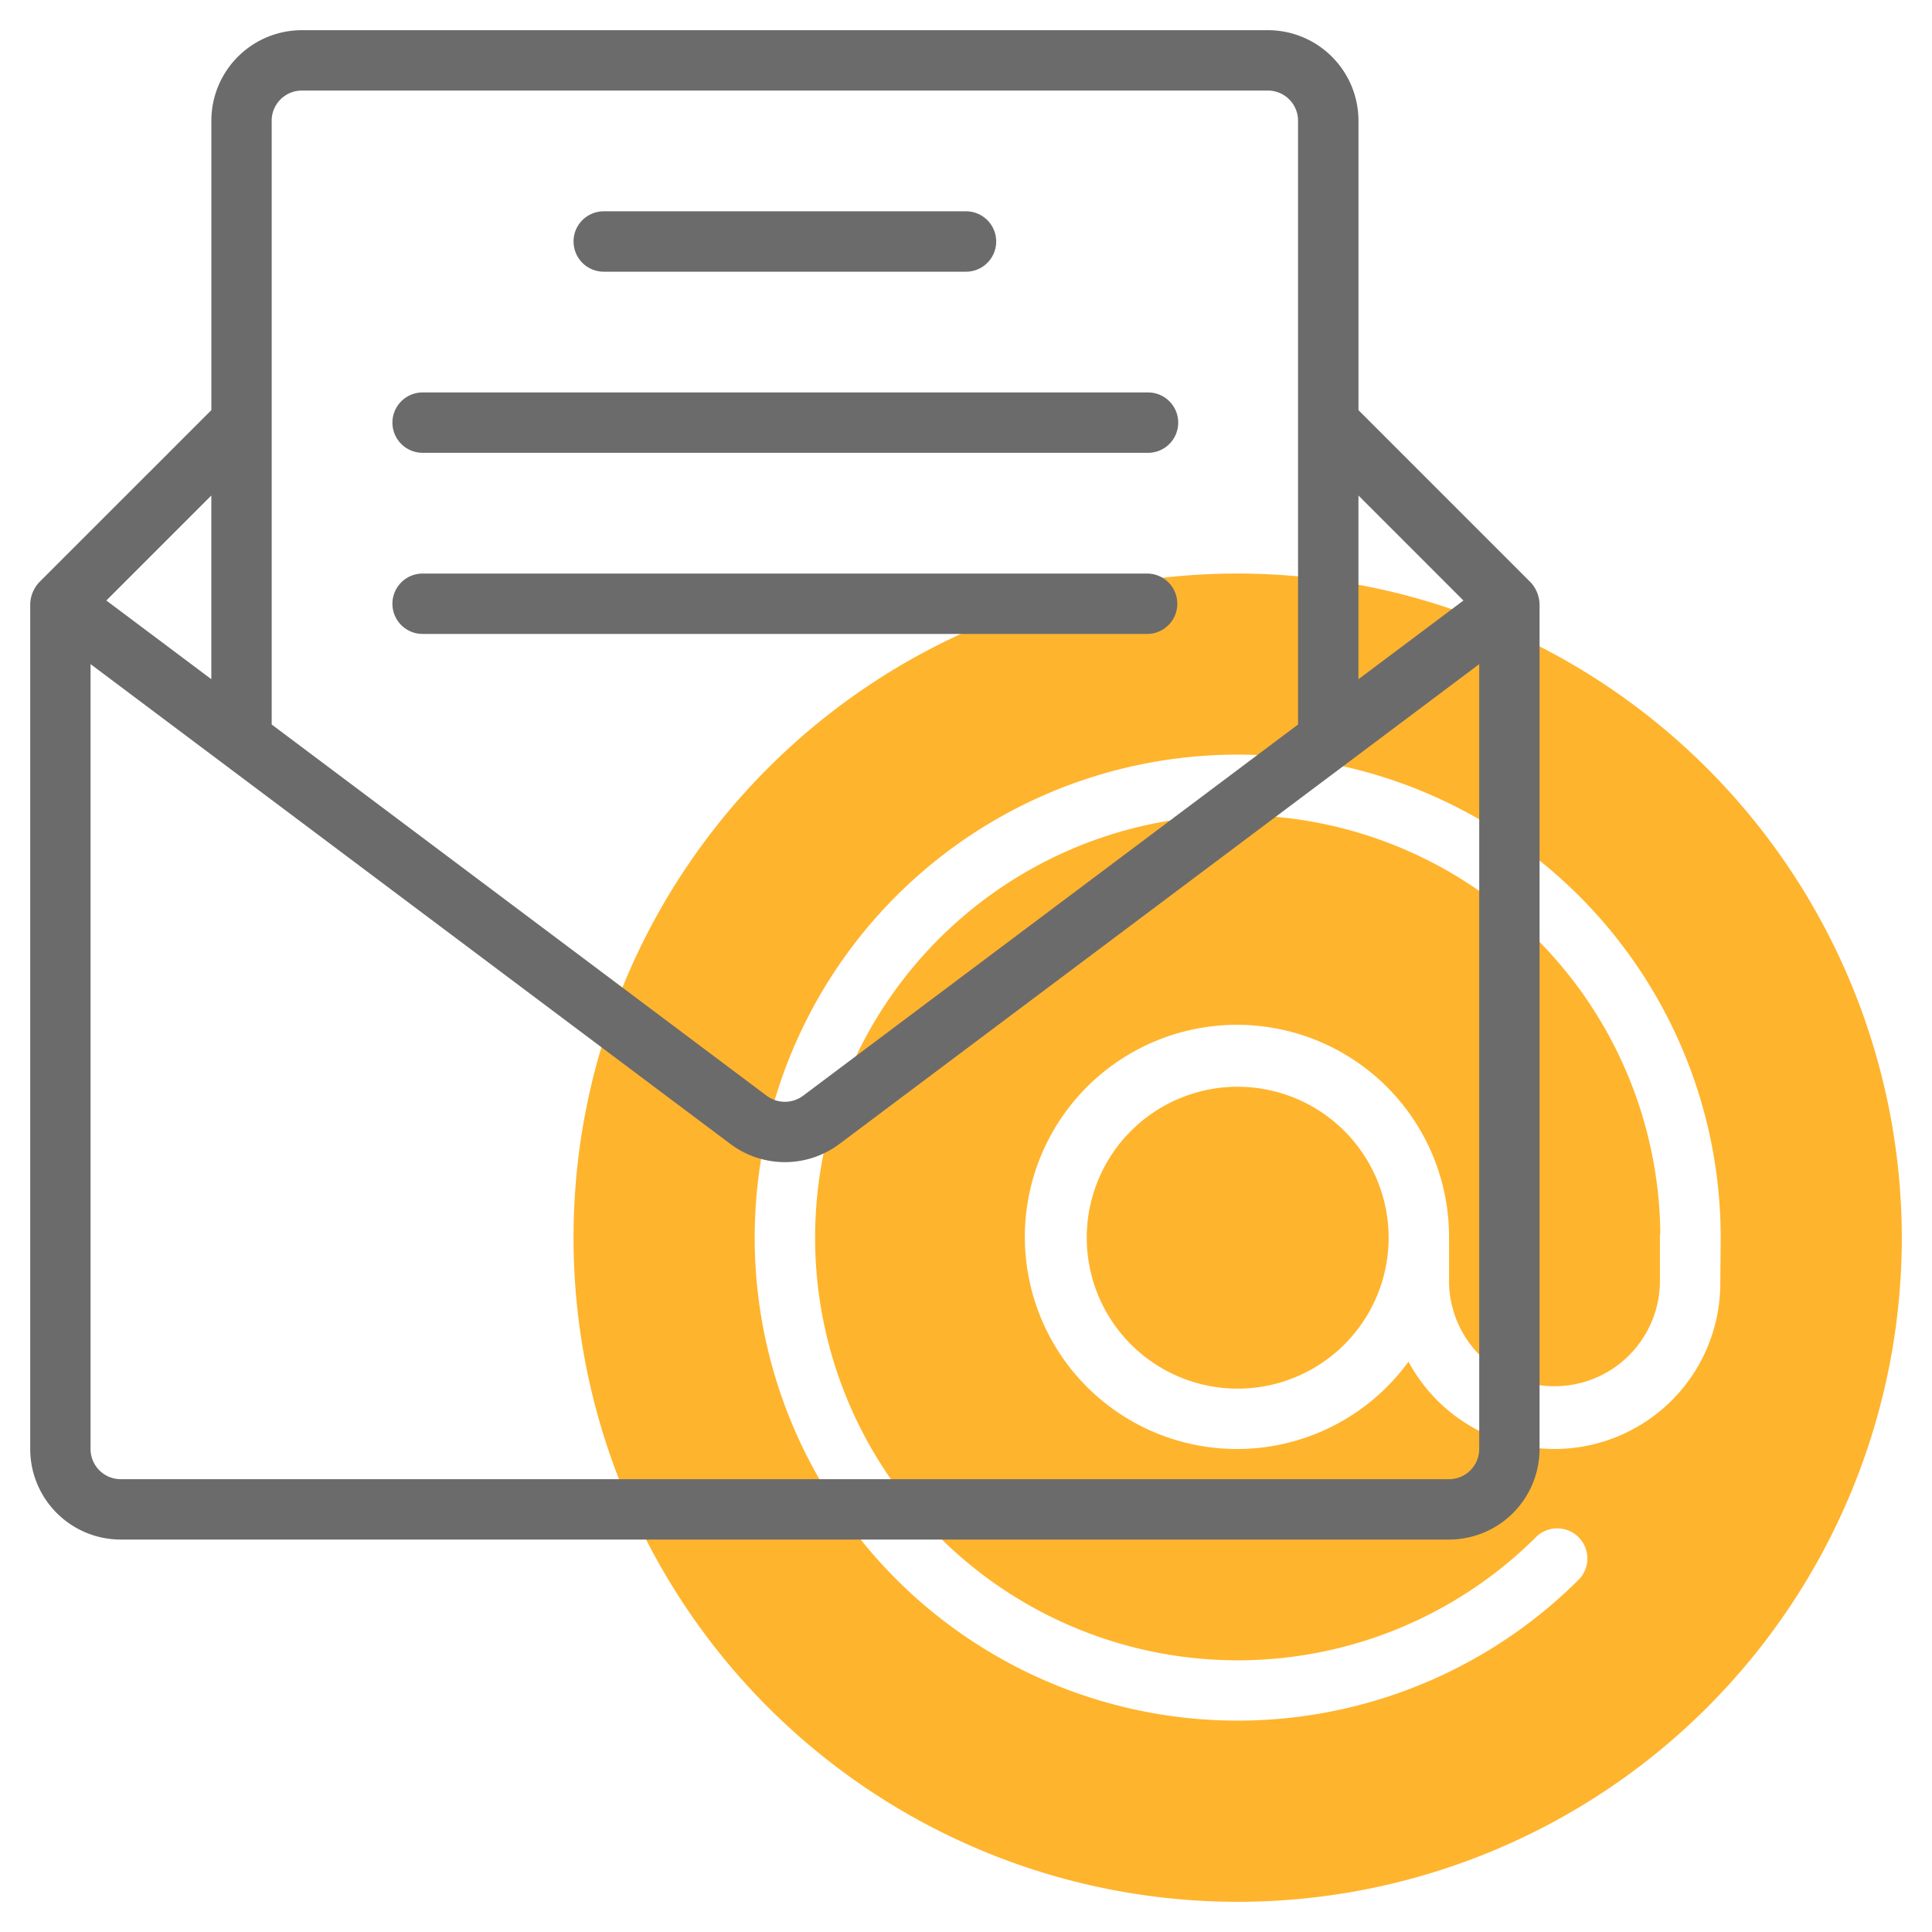 <svg width="70" height="70" viewBox="0 0 70 70" fill="none" xmlns="http://www.w3.org/2000/svg"><path d="M50.313 44.844a5.469 5.469 0 1 1-5.47-5.469 5.475 5.475 0 0 1 5.47 5.469zm18.593 0A24.063 24.063 0 1 1 44.844 20.78a24.09 24.09 0 0 1 24.062 24.063zm-6.562 0a17.5 17.5 0 1 0-5.127 12.373 1.093 1.093 0 0 0-1.545-1.545 15.312 15.312 0 1 1 4.484-11.003c-.024.142-.01.103-.014 1.823a3.821 3.821 0 0 1-7.64 0v-1.648a7.685 7.685 0 1 0-1.47 4.492 6.007 6.007 0 0 0 11.298-2.844c0-.125.014-1.52.014-1.648z" fill="#FFB42D"/><path d="M55.46 21.102l-6.24-6.242V4.375a3.282 3.282 0 0 0-3.282-3.281h-35a3.281 3.281 0 0 0-3.28 3.281V14.86l-6.243 6.242a1.214 1.214 0 0 0-.32.773V52.5a3.281 3.281 0 0 0 3.281 3.281H52.5a3.282 3.282 0 0 0 3.281-3.281V21.875a1.224 1.224 0 0 0-.32-.773zm-2.437.656l-3.804 2.851v-6.656l3.804 3.805zM9.843 4.375a1.094 1.094 0 0 1 1.095-1.094h35a1.094 1.094 0 0 1 1.093 1.094V26.25L29.094 39.703a1.102 1.102 0 0 1-1.313 0L9.844 26.25V4.375zM7.657 24.609l-3.804-2.852 3.804-3.804v6.656zM53.594 52.5a1.094 1.094 0 0 1-1.094 1.094H4.375A1.094 1.094 0 0 1 3.281 52.5V24.062L26.47 41.453a3.293 3.293 0 0 0 3.937 0l23.188-17.39V52.5zM20.78 8.75a1.094 1.094 0 0 1 1.094-1.094H35a1.094 1.094 0 1 1 0 2.188H21.875a1.094 1.094 0 0 1-1.094-1.094zm-6.562 6.563a1.094 1.094 0 0 1 1.094-1.094h26.25a1.094 1.094 0 1 1 0 2.187h-26.25a1.094 1.094 0 0 1-1.094-1.093zm0 6.562a1.094 1.094 0 0 1 1.094-1.094h26.25a1.094 1.094 0 0 1 0 2.188h-26.25a1.094 1.094 0 0 1-1.094-1.094z" fill="#6B6B6B"/></svg>